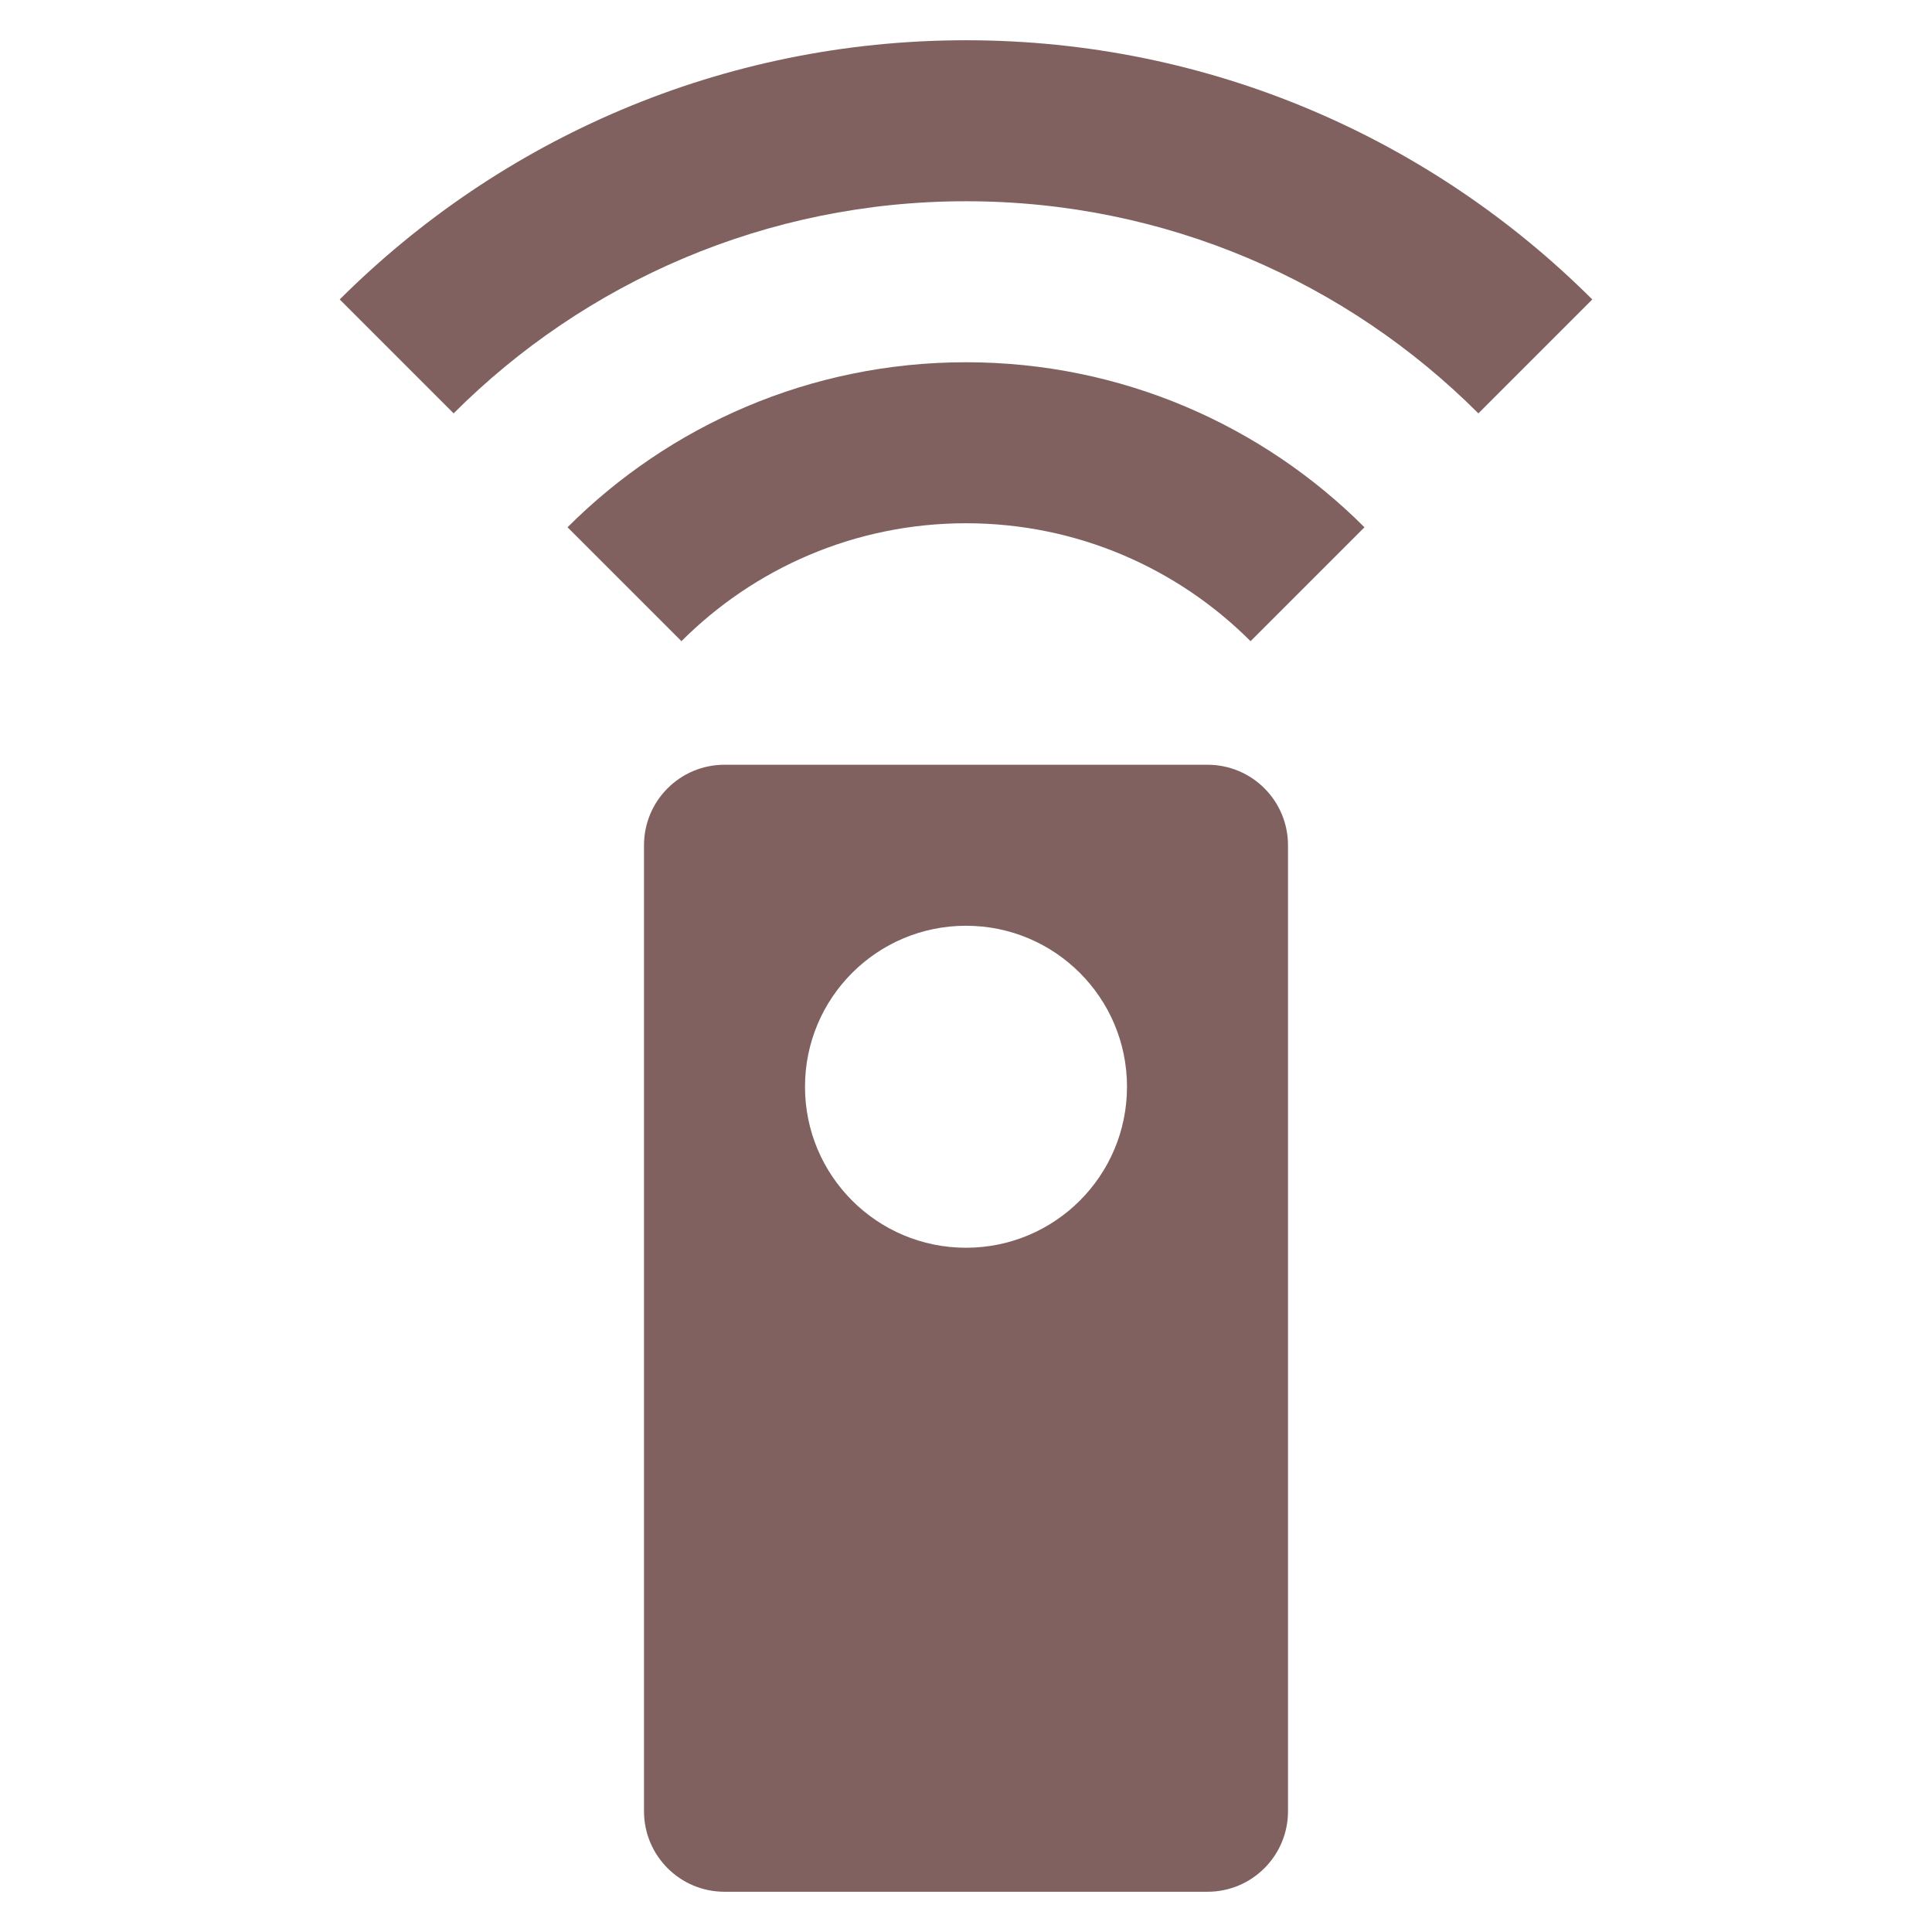 <svg fill="#80615F" height="48" version="1.1" viewBox="0 0 48 48" width="48" xmlns="http://www.w3.org/2000/svg"><path d="m30 19l-12 0c-1.11 0-2 .9-2 2l0 24c0 1.1.89 2 2 2l12 0c1.11 0 2-.9 2-2l0-24c0-1.1-.89-2-2-2zm-6 12c-2.21 0-4-1.79-4-4 0-2.21 1.79-4 4-4 2.21 0 4 1.79 4 4 0 2.21-1.79 4-4 4zm-9.9-17.9l2.83 2.83C18.74 14.12 21.24 13 24 13c2.76 0 5.26 1.12 7.07 2.93L33.9 13.1C31.37 10.57 27.87 9 24 9 20.13 9 16.63 10.57 14.1 13.1ZM24 1c-6.07 0-11.57 2.46-15.56 6.44L11.27 10.27C14.53 7.01 19.03 5 24 5c4.97 0 9.47 2.01 12.73 5.27L39.56 7.44C35.57 3.46 30.07 1 24 1Z"/></svg>